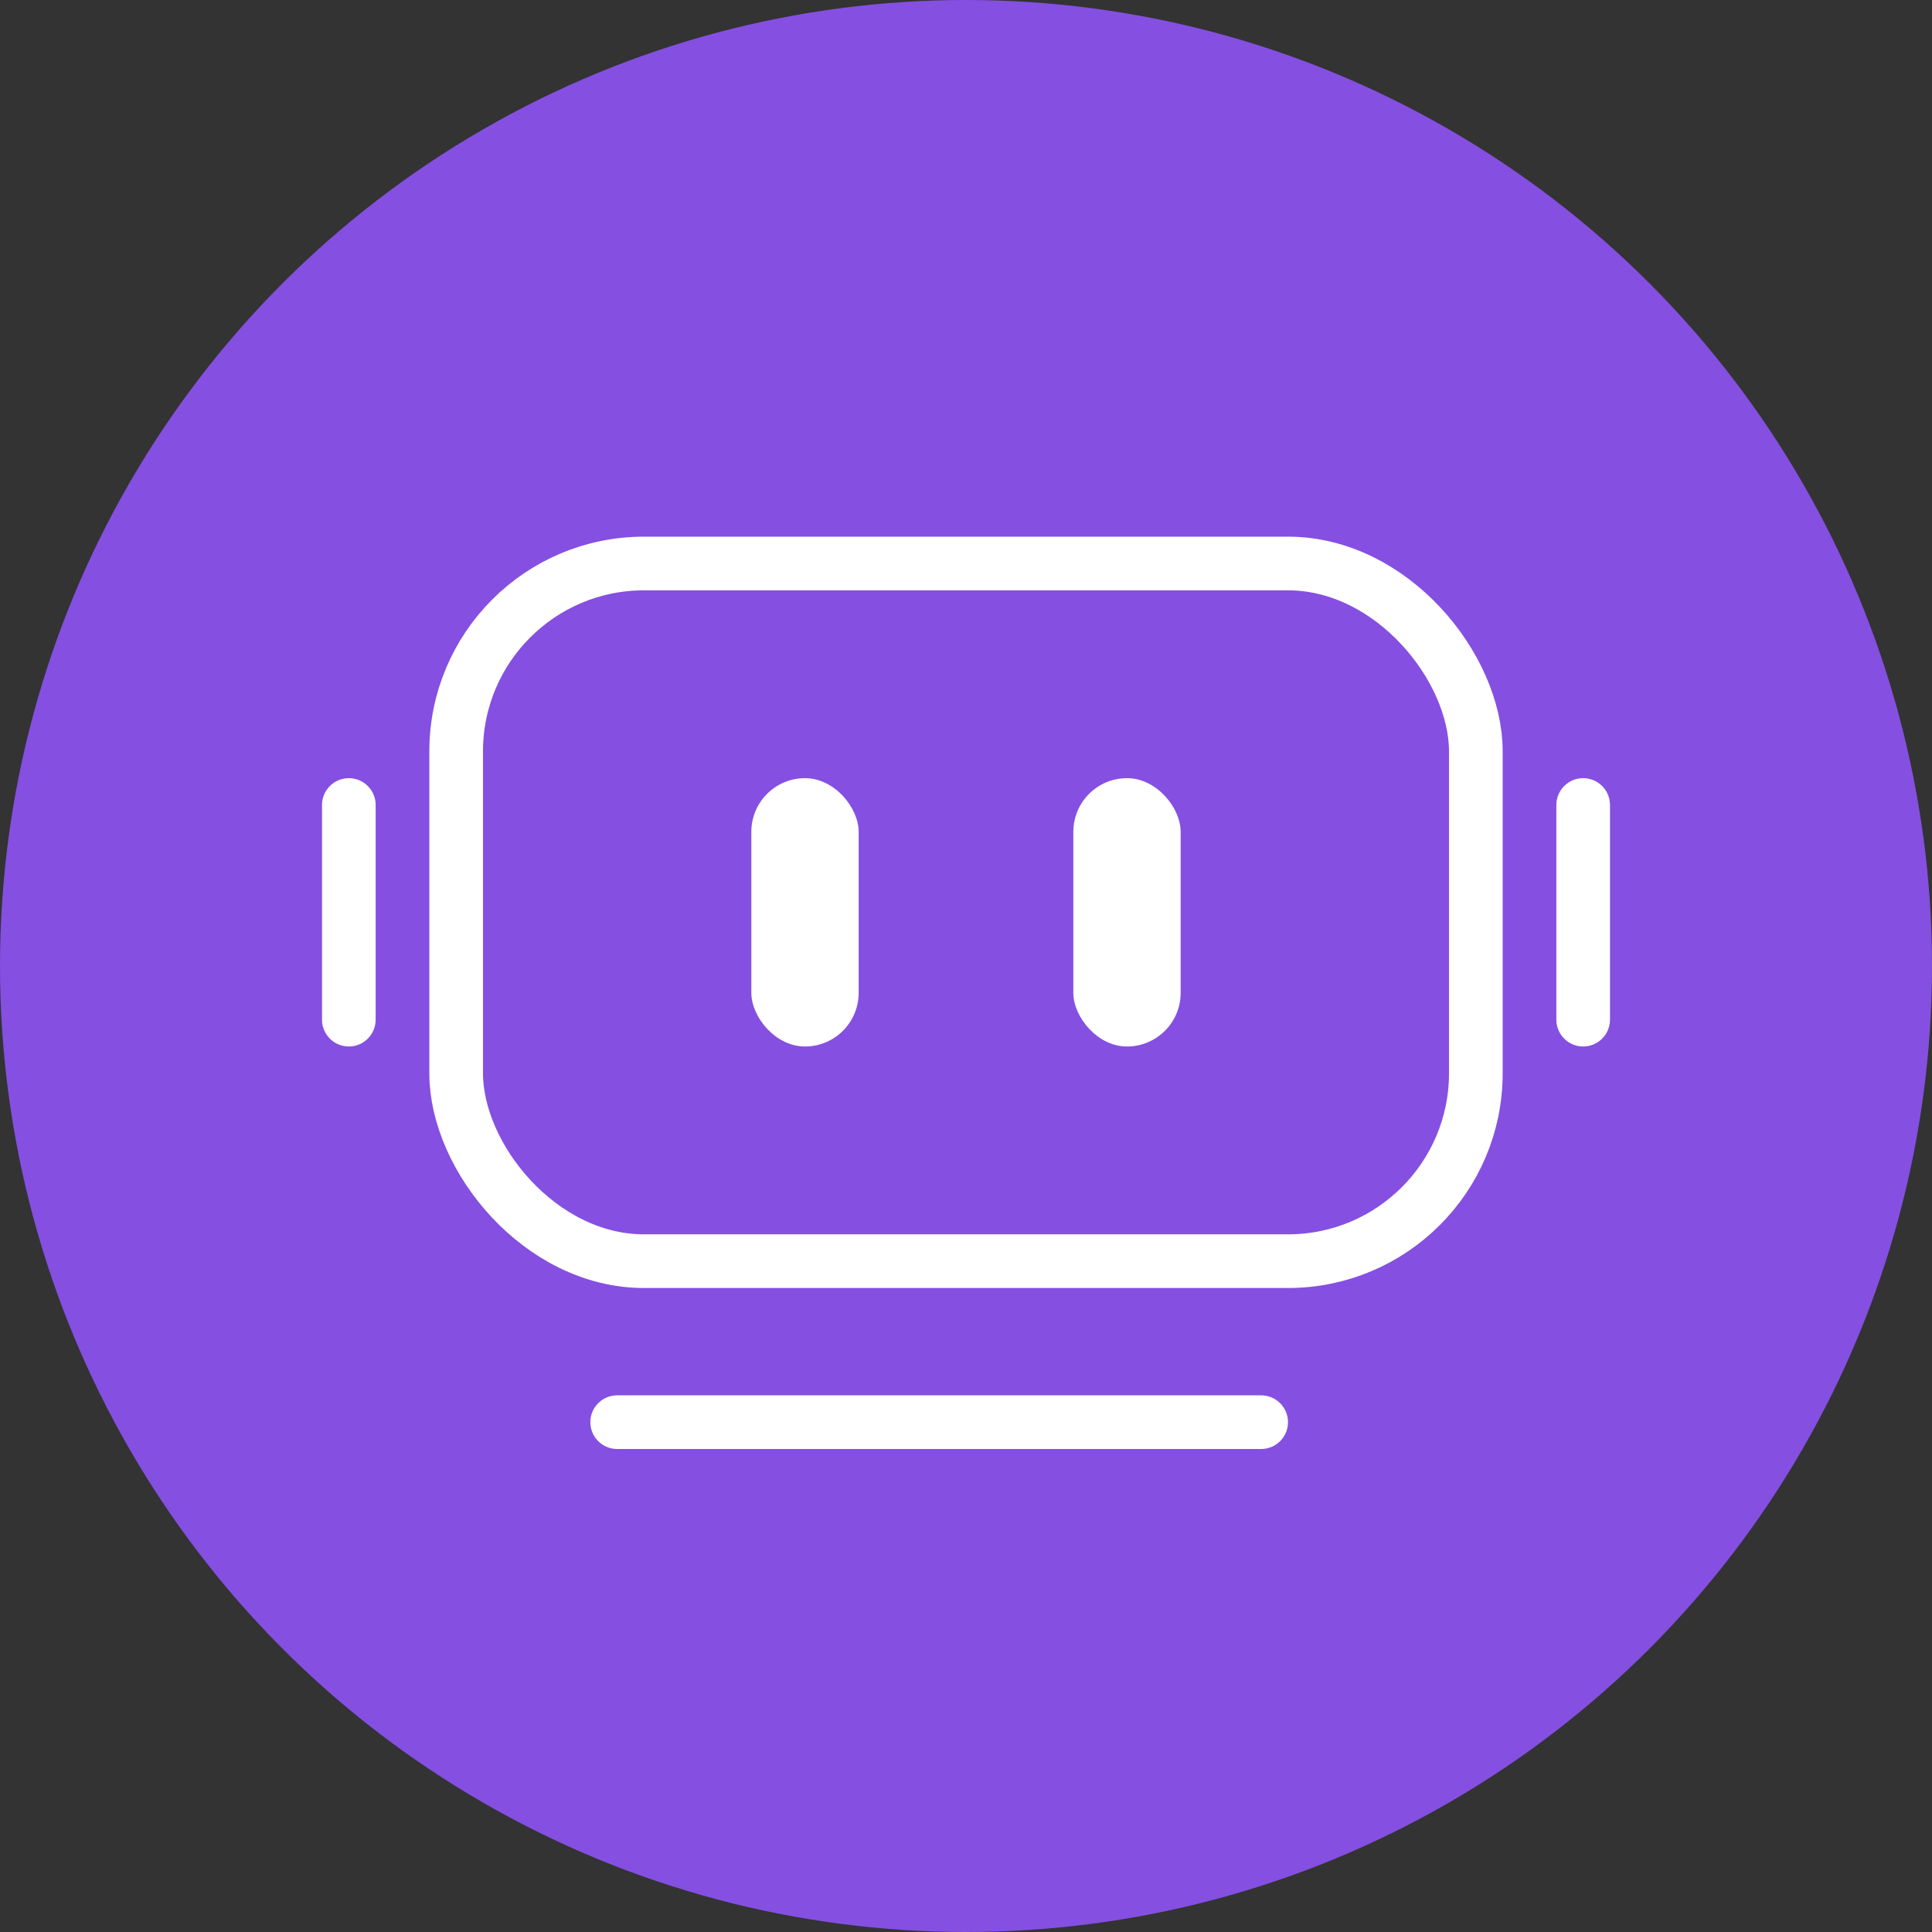 <svg xmlns="http://www.w3.org/2000/svg" xmlns:xlink="http://www.w3.org/1999/xlink" fill="none" version="1.1" width="36" height="36" viewBox="0 0 36 36"><rect x="0" y="0" width="36" height="36" fill="#333333" stroke="none"/><g><g><ellipse cx="18" cy="18" rx="18" ry="18" fill="#854FE2" fill-opacity="1"/></g><g><g><rect x="8.5" y="10.5" width="19" height="13" rx="3.5" fill-opacity="0" stroke-opacity="1" stroke="#FFFFFF" fill="none" stroke-width="1"/></g><g><rect x="20" y="14.5" width="2" height="5" rx="1" fill="#FFFFFF" fill-opacity="1"/></g><g><rect x="14" y="14.5" width="2" height="5" rx="1" fill="#FFFFFF" fill-opacity="1"/></g><g><path d="M29,19C29,19.276,29.224,19.5,29.5,19.5C29.776,19.5,30,19.276,30,19L30,15C30,14.724,29.776,14.5,29.5,14.5C29.224,14.5,29,14.724,29,15L29,19Z" fill="#FFFFFF" fill-opacity="1"/></g><g><path d="M6,19C6,19.276,6.224,19.5,6.5,19.5C6.776,19.5,7,19.276,7,19L7,15C7,14.724,6.776,14.5,6.5,14.5C6.224,14.5,6,14.724,6,15L6,19Z" fill="#FFFFFF" fill-opacity="1"/></g><g transform="matrix(0,-1,1,0,-16,38)"><path d="M11,39.5C11,39.776,11.224,40,11.5,40C11.776,40,12,39.776,12,39.5L12,27.5C12,27.224,11.776,27,11.5,27C11.224,27,11,27.224,11,27.5L11,39.5Z" fill="#FFFFFF" fill-opacity="1"/></g></g></g></svg>